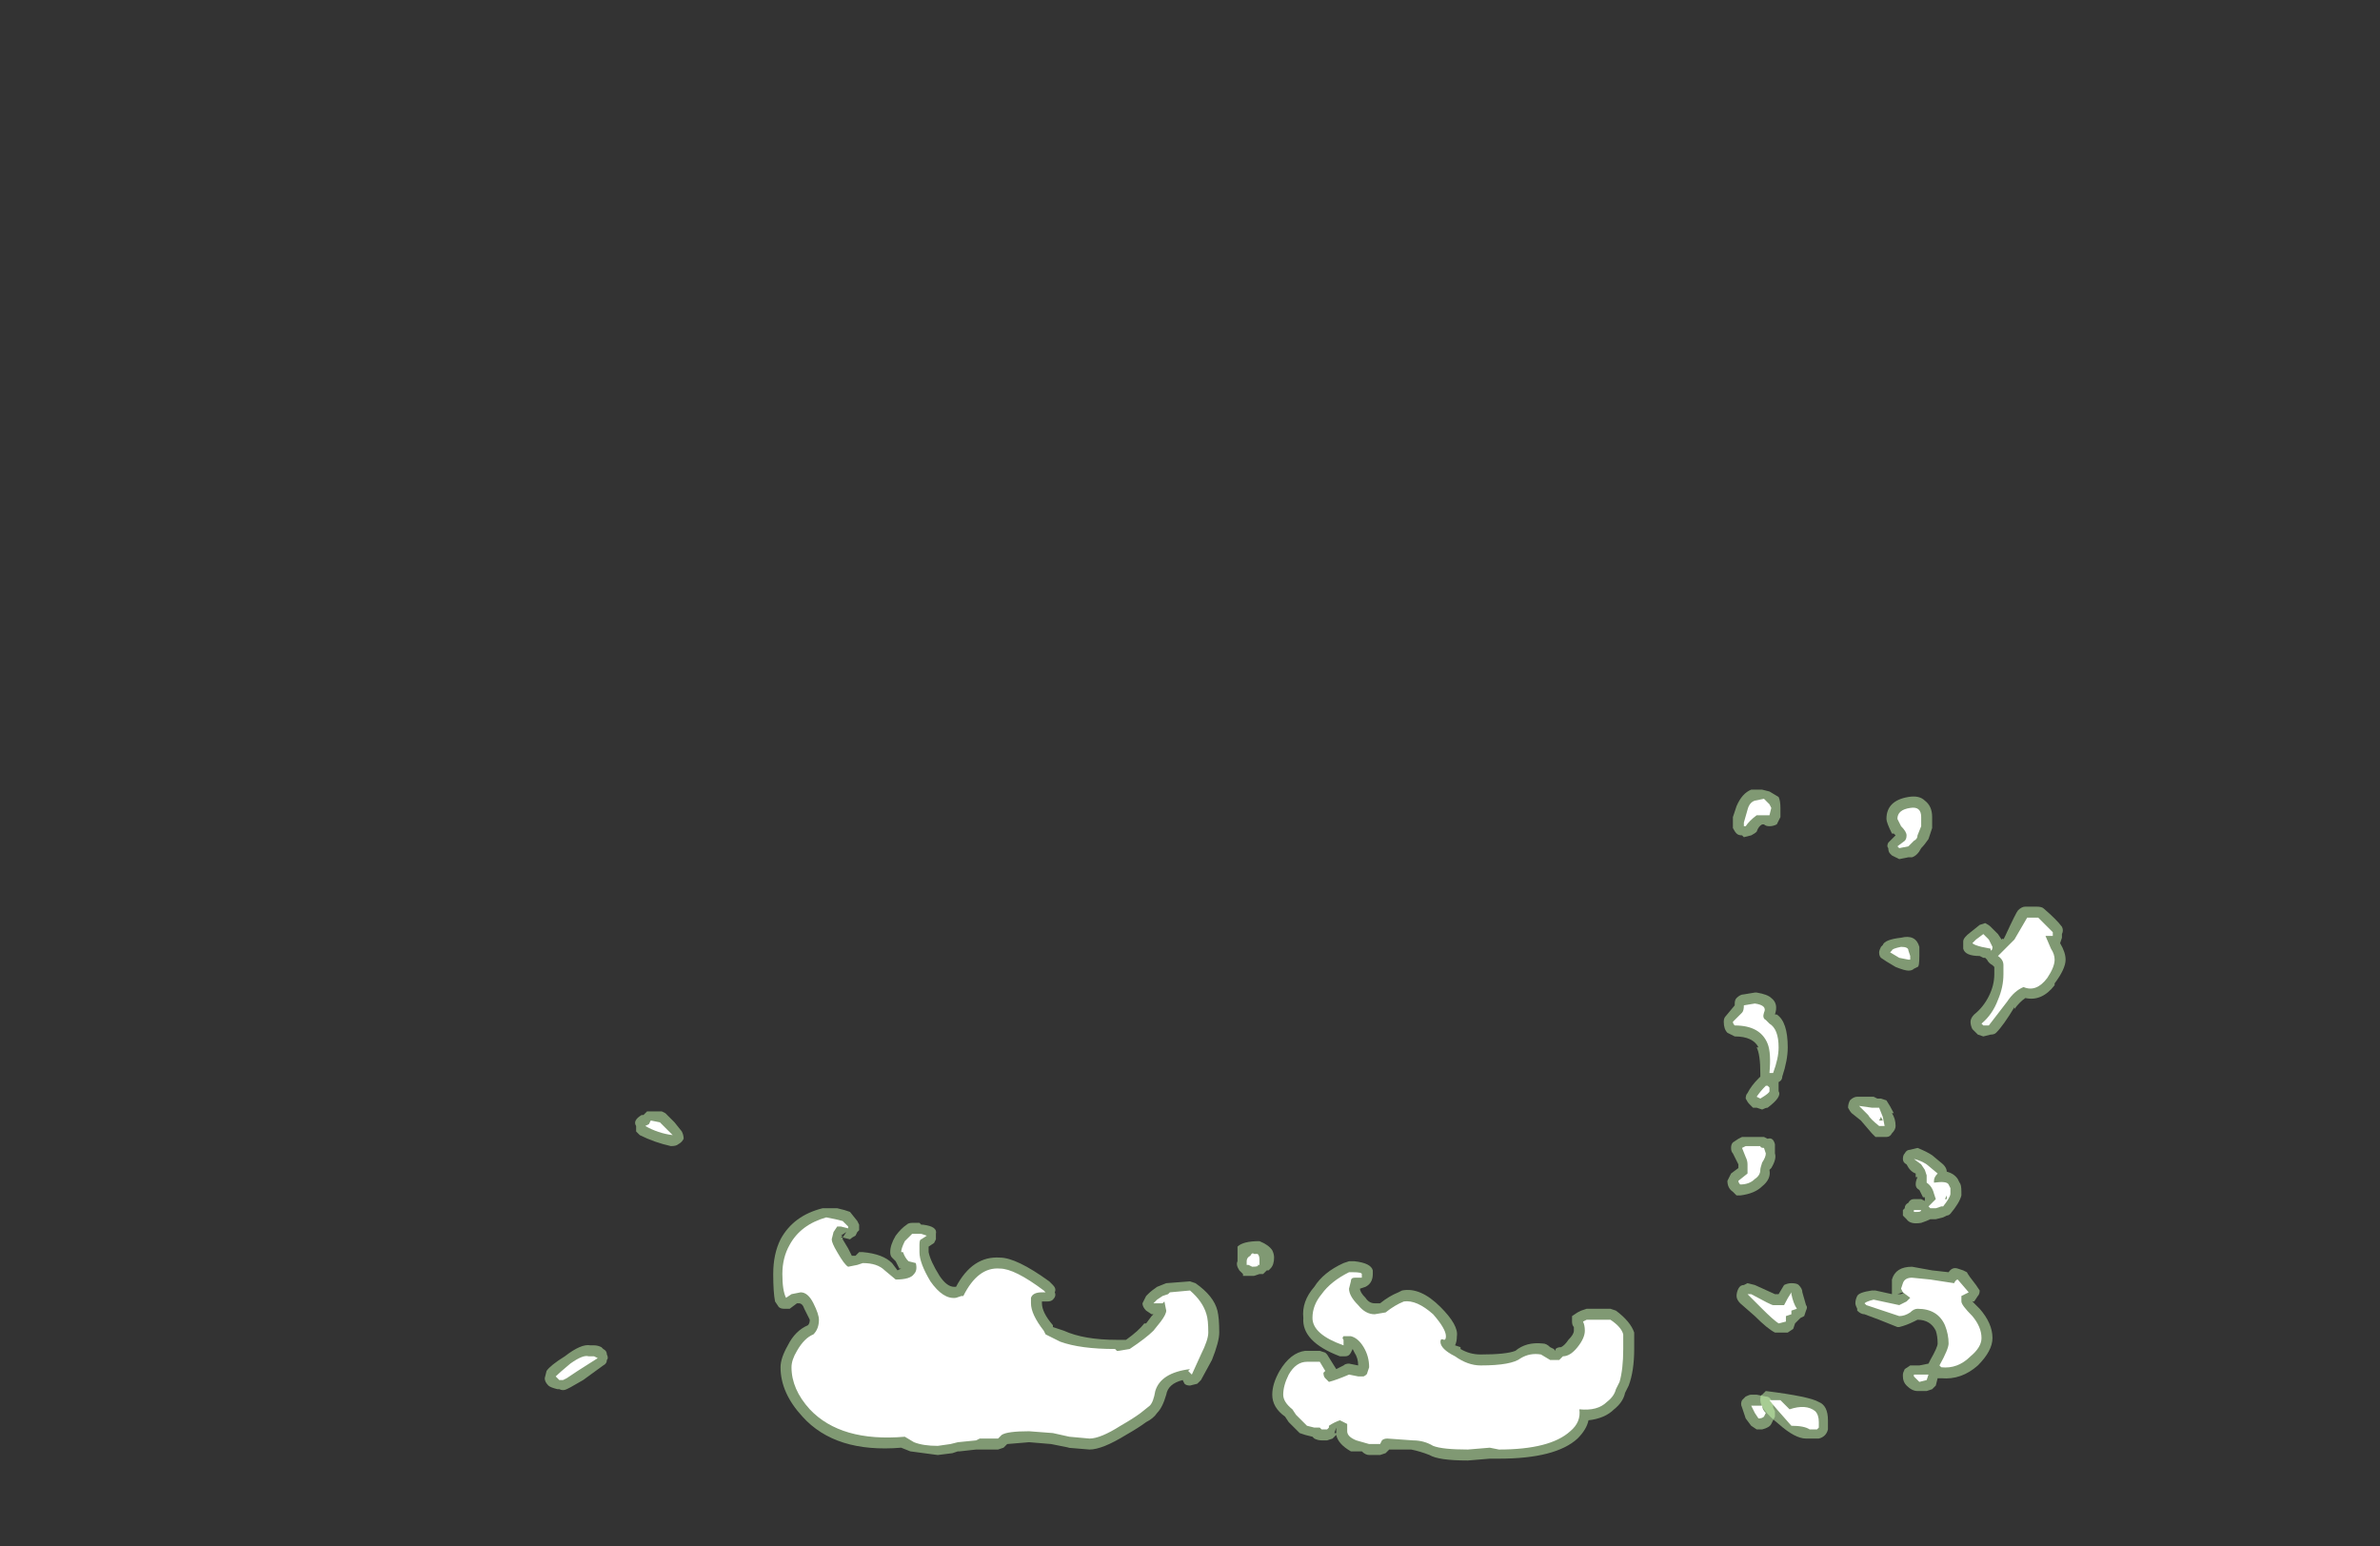 <?xml version="1.0" encoding="UTF-8" standalone="no"?>
<svg xmlns:ffdec="https://www.free-decompiler.com/flash" xmlns:xlink="http://www.w3.org/1999/xlink" ffdec:objectType="frame" height="296.1px" width="455.7px" xmlns="http://www.w3.org/2000/svg">
  <rect width="100%" height="100%" fill="#333333" stroke="none"/>
  <g transform="matrix(1.0, 0.0, 0.0, 1.0, 220.15, 268.45)">
    <use ffdec:characterId="1473" height="17.75" transform="matrix(7.0, 0.0, 0.0, 7.0, 109.9, -117.25)" width="9.35" xlink:href="#shape0"/>
    <use ffdec:characterId="1470" height="9.55" transform="matrix(7.0, 0.0, 0.0, 7.0, -115.85, -55.65)" width="33.65" xlink:href="#shape1"/>
    <use ffdec:characterId="1474" height="17.25" transform="matrix(7.0, 0.0, 0.0, 7.0, 111.65, -115.5)" width="8.8" xlink:href="#shape2"/>
    <use ffdec:characterId="1472" height="9.0" transform="matrix(7.0, 0.0, 0.0, 7.0, -113.75, -53.9)" width="33.1" xlink:href="#shape3"/>
  </g>
  <defs>
    <g id="shape0" transform="matrix(1.0, 0.0, 0.0, 1.0, -15.7, 16.75)">
      <path d="M20.85 -3.7 L21.4 -3.6 21.85 -3.55 Q21.95 -3.7 22.1 -3.65 L22.25 -3.6 22.35 -3.55 Q22.4 -3.45 22.6 -3.2 L22.7 -3.05 Q22.7 -2.95 22.65 -2.9 L22.55 -2.75 22.5 -2.75 22.7 -2.55 Q23.05 -2.15 23.05 -1.75 23.05 -1.4 22.65 -1.0 22.2 -0.6 21.65 -0.65 L21.55 -0.65 21.5 -0.45 21.4 -0.35 21.25 -0.3 21.0 -0.3 Q20.85 -0.3 20.7 -0.45 20.6 -0.55 20.6 -0.7 L20.6 -0.75 Q20.6 -0.8 20.65 -0.9 L20.8 -1.0 21.05 -1.0 21.3 -1.05 21.35 -1.15 Q21.55 -1.5 21.55 -1.6 21.55 -1.8 21.5 -1.95 21.35 -2.25 21.0 -2.25 L20.9 -2.2 Q20.7 -2.1 20.5 -2.05 L20.45 -2.05 19.95 -2.25 19.55 -2.4 Q19.45 -2.4 19.35 -2.5 L19.35 -2.55 Q19.3 -2.65 19.3 -2.7 19.3 -2.8 19.35 -2.9 19.4 -3.0 19.75 -3.05 L19.85 -3.05 20.3 -2.95 20.3 -3.1 Q20.3 -3.3 20.3 -3.35 20.4 -3.7 20.85 -3.7 M21.8 -6.3 Q22.0 -6.25 22.1 -6.1 L22.15 -6.0 Q22.2 -5.95 22.2 -5.75 22.2 -5.7 22.2 -5.65 22.15 -5.45 21.9 -5.15 21.85 -5.1 21.8 -5.1 L21.7 -5.05 21.5 -5.0 21.35 -5.0 Q21.25 -4.95 21.1 -4.9 20.8 -4.85 20.7 -5.0 L20.6 -5.1 20.6 -5.25 20.65 -5.3 Q20.65 -5.4 20.75 -5.45 20.8 -5.55 20.9 -5.55 L21.1 -5.55 21.2 -5.5 21.2 -5.6 21.15 -5.6 21.05 -5.8 Q20.95 -5.85 20.95 -5.95 20.95 -6.05 21.0 -6.15 L20.95 -6.15 20.95 -6.25 Q20.8 -6.3 20.7 -6.5 20.6 -6.55 20.6 -6.65 20.6 -6.75 20.65 -6.8 20.7 -6.9 20.8 -6.9 L21.0 -6.95 Q21.25 -6.85 21.4 -6.75 L21.7 -6.5 Q21.8 -6.4 21.8 -6.3 M16.75 -0.2 L16.85 -0.3 Q18.05 -0.15 18.3 0.0 18.55 0.1 18.55 0.5 L18.55 0.75 Q18.5 0.95 18.3 1.0 L17.95 1.0 Q17.65 1.0 17.2 0.6 16.7 0.2 16.7 -0.05 16.7 -0.2 16.75 -0.2 M17.1 -2.95 L17.2 -2.95 17.35 -3.2 Q17.45 -3.25 17.55 -3.25 17.7 -3.25 17.75 -3.2 17.85 -3.1 17.85 -3.0 L17.95 -2.65 Q18.0 -2.6 17.95 -2.5 L17.9 -2.35 17.8 -2.3 17.65 -2.15 17.6 -2.0 17.45 -1.9 17.1 -1.9 Q16.9 -2.0 16.55 -2.35 L16.15 -2.7 Q16.05 -2.8 16.05 -2.9 16.05 -3.0 16.1 -3.1 16.15 -3.2 16.25 -3.2 L16.35 -3.25 16.55 -3.2 17.1 -2.95 M15.95 -7.1 L16.1 -7.2 16.2 -7.25 16.8 -7.25 16.9 -7.2 Q17.05 -7.25 17.1 -7.05 L17.1 -6.8 Q17.15 -6.65 17.0 -6.4 L16.95 -6.35 Q17.0 -6.1 16.75 -5.9 16.55 -5.7 16.15 -5.65 L16.05 -5.65 15.95 -5.75 Q15.8 -5.85 15.8 -6.05 L15.9 -6.25 16.1 -6.4 16.1 -6.5 15.95 -6.8 Q15.9 -6.85 15.9 -6.95 15.9 -7.05 15.95 -7.1 M16.6 -11.2 Q16.9 -11.15 17.0 -11.05 17.2 -10.9 17.1 -10.6 L17.15 -10.6 Q17.45 -10.4 17.45 -9.7 17.45 -9.35 17.3 -8.9 17.3 -8.8 17.2 -8.75 L17.2 -8.5 Q17.3 -8.35 16.9 -8.05 16.85 -8.05 16.75 -8.0 L16.6 -8.05 16.5 -8.05 16.4 -8.15 Q16.35 -8.2 16.3 -8.3 16.3 -8.4 16.35 -8.45 16.45 -8.65 16.65 -8.85 L16.7 -8.9 16.7 -9.0 Q16.7 -9.5 16.6 -9.7 L16.65 -9.7 Q16.5 -10.0 16.0 -10.0 L15.8 -10.1 Q15.7 -10.2 15.7 -10.4 15.7 -10.5 15.75 -10.55 L16.0 -10.85 16.0 -10.9 Q16.0 -11.0 16.05 -11.05 16.15 -11.15 16.25 -11.15 L16.55 -11.2 16.6 -11.2 M19.9 -8.3 L20.0 -8.3 20.15 -8.25 Q20.25 -8.1 20.35 -7.9 L20.3 -7.9 Q20.4 -7.75 20.4 -7.55 20.4 -7.45 20.3 -7.35 20.25 -7.25 20.15 -7.25 L19.85 -7.25 Q19.8 -7.3 19.75 -7.35 L19.45 -7.7 19.2 -7.9 Q19.15 -7.95 19.1 -8.05 19.1 -8.15 19.15 -8.25 19.25 -8.35 19.35 -8.35 L19.8 -8.35 19.9 -8.3 M20.55 -12.7 Q20.95 -12.8 21.05 -12.45 L21.05 -12.2 Q21.05 -11.9 21.0 -11.9 L20.9 -11.85 Q20.85 -11.8 20.75 -11.8 20.65 -11.8 20.4 -11.9 L20.15 -12.05 20.0 -12.15 Q19.95 -12.2 19.95 -12.3 19.95 -12.35 20.0 -12.45 L20.05 -12.5 Q20.1 -12.65 20.55 -12.7 M22.25 -12.6 Q22.25 -12.7 22.45 -12.85 L22.7 -13.05 22.85 -13.1 Q22.95 -13.05 23.0 -13.0 L23.2 -12.8 23.3 -12.65 Q23.35 -12.7 23.35 -12.65 L23.4 -12.75 Q23.7 -13.4 23.75 -13.45 23.85 -13.55 23.95 -13.55 L24.25 -13.55 Q24.4 -13.55 24.45 -13.5 24.8 -13.2 24.95 -13.0 25.0 -12.9 24.95 -12.8 L24.95 -12.7 24.9 -12.55 Q25.05 -12.3 25.05 -12.1 25.05 -11.85 24.75 -11.45 L24.75 -11.4 Q24.4 -10.95 23.95 -11.05 23.8 -10.95 23.65 -10.75 L23.65 -10.8 Q23.35 -10.3 23.15 -10.1 23.1 -10.05 23.0 -10.05 L22.8 -10.0 22.65 -10.05 22.5 -10.2 Q22.45 -10.3 22.45 -10.4 22.45 -10.5 22.55 -10.6 22.8 -10.8 22.95 -11.1 23.1 -11.4 23.1 -11.7 L23.1 -11.9 23.05 -11.95 Q22.95 -12.0 22.9 -12.1 L22.85 -12.15 22.8 -12.15 22.7 -12.2 Q22.3 -12.2 22.25 -12.4 L22.25 -12.6 M20.2 -15.15 Q20.15 -15.2 20.2 -15.3 L20.4 -15.5 20.35 -15.55 20.3 -15.55 Q20.15 -15.85 20.15 -15.95 20.15 -16.45 20.75 -16.55 21.05 -16.6 21.2 -16.45 21.4 -16.3 21.4 -16.0 L21.4 -15.7 21.3 -15.4 Q21.2 -15.25 21.1 -15.15 21.0 -14.95 20.85 -14.9 L20.75 -14.9 20.5 -14.85 20.3 -14.95 20.25 -15.0 Q20.2 -15.05 20.2 -15.15 M15.95 -16.0 L16.05 -16.3 Q16.2 -16.65 16.45 -16.75 L16.75 -16.75 16.95 -16.7 17.2 -16.55 Q17.25 -16.45 17.25 -16.25 L17.25 -16.0 Q17.2 -15.9 17.15 -15.8 17.05 -15.75 16.95 -15.75 16.85 -15.75 16.8 -15.8 L16.75 -15.8 Q16.65 -15.75 16.6 -15.6 16.55 -15.55 16.45 -15.5 L16.25 -15.45 16.2 -15.5 Q16.1 -15.5 16.05 -15.55 16.0 -15.6 15.95 -15.7 L15.95 -15.8 Q15.95 -15.9 15.95 -16.0 M20.55 -2.95 L20.65 -3.0 20.6 -3.0 20.45 -2.95 20.55 -2.95" fill="#cdffb4" fill-opacity="0.502" fill-rule="evenodd" stroke="none"/>
    </g>
    <g id="shape1" transform="matrix(1.0, 0.0, 0.0, 1.0, 16.55, 7.95)">
      <path d="M3.2 -3.6 L3.1 -3.5 3.0 -3.5 2.85 -3.45 2.55 -3.45 2.55 -3.5 2.45 -3.6 Q2.35 -3.75 2.4 -3.85 L2.4 -4.0 Q2.4 -4.2 2.4 -4.25 2.55 -4.4 3.0 -4.4 3.25 -4.3 3.35 -4.15 3.4 -4.05 3.4 -3.95 3.4 -3.75 3.3 -3.65 L3.25 -3.6 3.2 -3.6 M5.45 -3.85 L5.6 -3.85 Q6.05 -3.8 6.1 -3.6 L6.1 -3.5 Q6.1 -3.25 5.9 -3.15 L5.75 -3.1 Q5.75 -3.0 5.9 -2.85 6.0 -2.7 6.15 -2.7 L6.3 -2.7 Q6.55 -2.9 6.8 -3.0 L6.9 -3.05 Q7.4 -3.15 7.95 -2.6 8.45 -2.1 8.4 -1.8 8.4 -1.65 8.35 -1.55 L8.5 -1.5 8.5 -1.45 Q8.75 -1.3 9.05 -1.3 9.75 -1.3 10.0 -1.4 10.3 -1.65 10.75 -1.6 10.85 -1.6 10.95 -1.5 L11.05 -1.45 11.1 -1.4 11.1 -1.45 Q11.15 -1.5 11.25 -1.5 11.35 -1.55 11.45 -1.7 11.6 -1.85 11.6 -1.95 L11.6 -2.05 Q11.55 -2.1 11.55 -2.2 11.55 -2.25 11.55 -2.35 L11.7 -2.45 11.8 -2.5 11.95 -2.55 12.6 -2.55 12.75 -2.5 Q13.15 -2.2 13.25 -1.9 13.25 -1.8 13.25 -1.45 13.25 -0.85 13.1 -0.45 L13.0 -0.25 Q12.95 0.0 12.7 0.2 12.45 0.45 12.0 0.5 11.95 0.75 11.7 1.0 11.1 1.55 9.55 1.55 L9.3 1.55 8.7 1.6 Q7.9 1.6 7.65 1.45 7.4 1.35 7.15 1.3 L6.55 1.3 6.45 1.4 6.3 1.45 6.0 1.45 Q5.9 1.45 5.8 1.35 L5.5 1.35 Q5.15 1.15 5.1 0.9 L5.0 1.0 4.85 1.05 4.7 1.05 Q4.6 1.05 4.5 1.0 L4.45 0.95 4.25 0.9 4.1 0.85 3.8 0.55 3.7 0.4 Q3.35 0.15 3.35 -0.2 3.35 -0.5 3.55 -0.85 3.85 -1.35 4.25 -1.4 L4.65 -1.4 4.8 -1.35 4.85 -1.3 5.1 -0.9 5.3 -1.0 Q5.35 -1.05 5.45 -1.05 L5.7 -1.0 Q5.7 -1.2 5.6 -1.35 L5.55 -1.45 5.5 -1.35 Q5.45 -1.25 5.35 -1.25 L5.2 -1.25 Q4.15 -1.65 4.2 -2.3 4.15 -2.75 4.5 -3.15 4.75 -3.55 5.3 -3.8 L5.45 -3.85 M1.9 -1.9 Q1.9 -1.65 1.7 -1.15 L1.4 -0.6 Q1.35 -0.55 1.3 -0.5 L1.1 -0.45 Q1.0 -0.45 0.95 -0.5 L0.9 -0.6 Q0.5 -0.5 0.45 -0.2 0.35 0.15 0.2 0.3 0.1 0.45 -0.1 0.55 -0.3 0.7 -0.65 0.9 -1.3 1.3 -1.65 1.3 L-2.25 1.25 -2.2 1.25 -2.7 1.15 -3.3 1.1 -3.9 1.15 -4.0 1.25 -4.15 1.3 -4.75 1.3 -5.2 1.35 -5.25 1.35 -5.4 1.4 -5.8 1.45 -6.55 1.35 -6.8 1.25 Q-8.6 1.4 -9.5 0.4 -10.1 -0.25 -10.1 -0.95 -10.1 -1.2 -9.9 -1.55 -9.7 -1.95 -9.35 -2.1 -9.3 -2.15 -9.3 -2.25 -9.35 -2.35 -9.45 -2.55 -9.5 -2.7 -9.6 -2.7 L-9.65 -2.7 -9.85 -2.55 -10.0 -2.55 Q-10.1 -2.55 -10.15 -2.6 L-10.25 -2.75 Q-10.3 -3.0 -10.3 -3.5 -10.3 -4.05 -10.1 -4.45 -9.75 -5.1 -8.95 -5.3 L-8.55 -5.3 -8.35 -5.25 -8.2 -5.2 -8.0 -4.95 -7.95 -4.85 Q-7.95 -4.8 -7.95 -4.7 L-8.0 -4.65 -8.05 -4.55 Q-8.15 -4.5 -8.2 -4.45 L-8.4 -4.5 -8.4 -4.45 -8.25 -4.2 -8.15 -4.0 -8.05 -4.0 -7.95 -4.1 -7.85 -4.1 Q-7.3 -4.05 -7.05 -3.8 L-6.9 -3.6 -6.8 -3.65 -6.85 -3.65 -6.95 -3.85 -7.05 -3.95 Q-7.1 -4.0 -7.1 -4.1 -7.1 -4.3 -6.95 -4.55 -6.8 -4.75 -6.65 -4.85 -6.6 -4.9 -6.5 -4.9 L-6.3 -4.9 -6.25 -4.85 -6.2 -4.85 Q-5.8 -4.8 -5.85 -4.6 L-5.85 -4.45 -5.9 -4.35 -6.05 -4.25 -6.05 -4.1 Q-6.0 -3.85 -5.75 -3.45 -5.55 -3.15 -5.35 -3.15 L-5.3 -3.15 Q-4.85 -4.0 -4.1 -3.95 -3.65 -3.95 -2.75 -3.3 L-2.65 -3.2 Q-2.55 -3.1 -2.6 -3.0 -2.55 -2.9 -2.65 -2.8 -2.7 -2.75 -2.8 -2.75 L-2.95 -2.75 -2.95 -2.7 Q-2.95 -2.45 -2.65 -2.1 L-2.65 -2.05 -2.35 -1.95 Q-1.8 -1.7 -0.9 -1.7 L-0.65 -1.7 Q-0.3 -1.95 -0.15 -2.15 L-0.1 -2.15 0.05 -2.35 0.1 -2.4 0.05 -2.4 -0.1 -2.5 Q-0.2 -2.6 -0.2 -2.7 -0.15 -2.8 -0.1 -2.9 L-0.05 -2.95 Q0.05 -3.05 0.2 -3.15 L0.45 -3.25 1.1 -3.3 1.25 -3.25 Q1.75 -2.9 1.85 -2.5 1.9 -2.3 1.9 -1.9 M16.3 -0.15 Q16.4 -0.2 16.45 -0.2 L16.6 -0.2 16.85 -0.15 Q16.95 -0.15 17.0 -0.05 17.05 0.0 17.05 0.1 L17.05 0.15 17.1 0.25 17.1 0.4 17.0 0.6 Q16.95 0.7 16.75 0.75 16.65 0.75 16.6 0.75 L16.45 0.65 16.3 0.45 16.2 0.15 Q16.15 0.05 16.2 -0.05 16.25 -0.1 16.3 -0.15 M5.15 0.8 L5.15 0.8 M5.1 0.75 L5.1 0.7 5.05 0.85 5.1 0.85 5.1 0.75 M-14.05 -7.55 Q-14.15 -7.7 -13.9 -7.85 L-13.85 -7.85 -13.75 -7.95 -13.35 -7.95 -13.25 -7.9 -13.0 -7.65 -12.8 -7.4 Q-12.75 -7.3 -12.75 -7.2 -12.8 -7.1 -12.9 -7.05 -12.95 -7.0 -13.1 -7.0 -13.55 -7.1 -13.95 -7.3 -14.0 -7.35 -14.05 -7.4 L-14.05 -7.55 M-16.0 -1.25 Q-15.55 -1.6 -15.3 -1.55 L-15.2 -1.55 Q-15.1 -1.55 -15.0 -1.5 L-14.95 -1.45 Q-14.85 -1.4 -14.85 -1.3 -14.8 -1.2 -14.85 -1.15 -14.85 -1.05 -14.95 -1.0 L-15.5 -0.6 -15.85 -0.4 -15.95 -0.35 Q-16.05 -0.3 -16.15 -0.35 L-16.2 -0.35 Q-16.4 -0.4 -16.45 -0.45 -16.55 -0.55 -16.55 -0.65 L-16.5 -0.85 Q-16.4 -1.0 -16.0 -1.25 M-8.45 -4.5 L-8.4 -4.5 -8.3 -4.65 -8.45 -4.55 -8.4 -4.55 -8.45 -4.5" fill="#cdffb4" fill-opacity="0.502" fill-rule="evenodd" stroke="none"/>
    </g>
    <g id="shape2" transform="matrix(1.0, 0.0, 0.0, 1.0, -15.95, 16.5)">
      <path d="M20.9 -0.7 L20.9 -0.75 21.3 -0.75 21.25 -0.6 21.05 -0.55 Q21.0 -0.6 20.9 -0.7 M20.05 -2.5 L19.6 -2.65 19.55 -2.7 Q19.6 -2.75 19.8 -2.8 L20.5 -2.65 20.7 -2.75 20.8 -2.85 20.6 -3.0 20.55 -3.1 20.6 -3.25 Q20.65 -3.4 20.85 -3.4 L21.35 -3.35 22.0 -3.25 Q22.05 -3.35 22.1 -3.35 L22.4 -3.0 22.2 -2.9 Q22.2 -2.85 22.2 -2.75 22.2 -2.65 22.5 -2.35 22.75 -2.05 22.75 -1.75 22.75 -1.5 22.45 -1.25 22.1 -0.9 21.65 -0.95 L21.6 -1.0 Q21.85 -1.45 21.85 -1.6 21.85 -1.85 21.75 -2.1 21.55 -2.55 21.0 -2.55 20.9 -2.55 20.8 -2.45 20.65 -2.35 20.5 -2.35 L20.05 -2.5 M20.9 -5.25 L21.1 -5.25 Q21.1 -5.2 21.0 -5.2 L20.9 -5.2 20.9 -5.25 M21.8 -5.55 L21.8 -5.65 21.75 -5.55 21.8 -5.55 M21.9 -5.85 L21.9 -5.7 Q21.9 -5.6 21.7 -5.35 L21.65 -5.35 21.5 -5.3 21.35 -5.3 21.3 -5.35 21.5 -5.55 21.45 -5.7 Q21.4 -5.9 21.25 -6.0 21.25 -6.1 21.25 -6.2 L21.2 -6.35 21.1 -6.5 20.9 -6.65 Q21.1 -6.6 21.25 -6.5 L21.55 -6.25 Q21.45 -6.15 21.45 -6.05 L21.45 -6.0 Q21.8 -6.05 21.85 -5.95 L21.9 -5.85 M16.95 -0.05 L17.25 -0.05 17.5 0.2 Q17.95 0.05 18.2 0.25 18.3 0.35 18.3 0.55 L18.3 0.7 18.25 0.75 18.05 0.75 Q17.9 0.65 17.55 0.65 17.1 0.15 16.95 -0.05 M17.2 -2.15 Q17.05 -2.25 16.75 -2.55 L16.35 -2.95 16.45 -2.95 Q17.0 -2.65 17.05 -2.65 L17.35 -2.65 Q17.45 -2.85 17.55 -3.0 L17.55 -2.95 Q17.6 -2.7 17.7 -2.55 L17.55 -2.5 17.55 -2.4 17.4 -2.35 17.4 -2.2 17.2 -2.15 M16.85 -6.8 Q16.85 -6.7 16.75 -6.55 16.7 -6.4 16.7 -6.35 16.7 -6.2 16.55 -6.1 16.4 -5.95 16.15 -5.95 16.1 -6.0 16.1 -6.05 L16.35 -6.25 16.35 -6.5 Q16.35 -6.6 16.3 -6.7 L16.2 -6.95 16.3 -7.0 16.7 -7.0 Q16.7 -6.95 16.8 -6.95 L16.85 -6.8 M16.7 -8.3 L16.6 -8.35 Q16.7 -8.5 16.85 -8.65 L16.9 -8.65 16.95 -8.6 16.95 -8.5 Q16.95 -8.45 16.7 -8.3 M16.55 -10.9 Q16.9 -10.85 16.8 -10.65 16.75 -10.5 16.85 -10.45 L16.95 -10.35 Q17.2 -10.2 17.2 -9.7 17.2 -9.4 17.05 -9.0 L16.95 -9.0 Q17.0 -9.55 16.9 -9.8 16.7 -10.3 16.0 -10.3 15.95 -10.35 15.95 -10.4 L16.2 -10.65 Q16.25 -10.7 16.25 -10.85 L16.55 -10.9 M22.95 -10.3 L22.8 -10.3 22.75 -10.35 Q23.05 -10.6 23.2 -11.0 23.35 -11.35 23.35 -11.7 L23.35 -11.95 Q23.35 -12.1 23.2 -12.2 L23.65 -12.65 24.0 -13.25 24.3 -13.25 24.7 -12.85 24.7 -12.75 24.5 -12.75 24.65 -12.4 Q24.75 -12.25 24.75 -12.1 24.75 -11.9 24.55 -11.6 24.25 -11.2 23.9 -11.35 23.65 -11.25 23.45 -10.95 L22.95 -10.3 M20.0 -7.7 L20.05 -7.7 20.0 -7.8 19.95 -7.7 20.0 -7.7 M19.95 -7.95 L19.95 -7.95 M19.85 -8.05 L19.95 -8.05 20.05 -7.8 20.1 -7.55 19.95 -7.55 Q19.7 -7.75 19.65 -7.85 L19.4 -8.1 19.75 -8.05 19.85 -8.05 M20.75 -12.1 L20.5 -12.15 20.25 -12.3 20.3 -12.35 Q20.3 -12.4 20.55 -12.45 20.75 -12.45 20.75 -12.35 L20.8 -12.2 20.8 -12.1 20.75 -12.1 M22.95 -12.65 L23.05 -12.45 Q23.05 -12.35 23.0 -12.35 L23.0 -12.4 22.75 -12.45 Q22.55 -12.5 22.5 -12.55 L22.6 -12.65 22.8 -12.8 22.95 -12.65 M20.8 -16.25 Q21.1 -16.3 21.1 -16.0 L21.1 -15.75 21.0 -15.5 Q21.0 -15.4 20.9 -15.35 L20.75 -15.2 20.5 -15.15 20.45 -15.2 20.65 -15.35 Q20.7 -15.4 20.7 -15.5 20.7 -15.6 20.55 -15.75 L20.45 -15.95 Q20.45 -16.2 20.8 -16.25 M16.35 -16.2 Q16.4 -16.4 16.55 -16.45 L16.8 -16.5 16.95 -16.35 17.0 -16.25 16.95 -16.05 16.6 -16.05 Q16.4 -15.9 16.3 -15.75 L16.25 -15.75 16.25 -15.85 16.35 -16.2" fill="#ffffff" fill-rule="evenodd" stroke="none"/>
    </g>
    <g id="shape3" transform="matrix(1.0, 0.0, 0.0, 1.0, 16.25, 7.7)">
      <path d="M3.0 -3.9 L3.0 -3.75 2.95 -3.75 Q3.0 -3.7 2.8 -3.7 L2.7 -3.75 2.65 -3.75 2.65 -3.85 Q2.65 -3.95 2.75 -4.0 2.8 -4.1 2.85 -4.05 L2.95 -4.05 Q3.0 -4.0 3.0 -3.9 M5.55 -3.55 Q5.8 -3.55 5.8 -3.5 L5.8 -3.4 5.6 -3.4 Q5.5 -3.4 5.5 -3.3 L5.45 -3.1 Q5.45 -2.9 5.7 -2.65 5.9 -2.4 6.15 -2.4 L6.45 -2.45 Q6.7 -2.65 6.95 -2.75 7.3 -2.8 7.75 -2.4 8.1 -2.0 8.1 -1.8 8.1 -1.7 8.05 -1.7 7.95 -1.75 7.95 -1.65 7.95 -1.45 8.35 -1.25 8.7 -1.0 9.05 -1.0 9.9 -1.0 10.15 -1.2 10.4 -1.35 10.7 -1.3 L10.95 -1.15 11.2 -1.15 11.3 -1.25 Q11.5 -1.25 11.7 -1.5 11.9 -1.75 11.9 -1.95 11.9 -2.1 11.85 -2.2 L11.95 -2.25 12.6 -2.25 Q12.9 -2.05 12.95 -1.85 L12.95 -1.45 Q12.95 -0.9 12.85 -0.55 L12.75 -0.35 Q12.7 -0.15 12.5 0.0 12.25 0.25 11.75 0.2 11.8 0.55 11.5 0.8 10.95 1.3 9.55 1.3 L9.3 1.25 8.7 1.3 Q8.0 1.3 7.75 1.2 7.5 1.05 7.2 1.05 L6.5 1.0 Q6.4 1.0 6.35 1.05 L6.3 1.15 6.0 1.15 5.65 1.05 Q5.4 0.95 5.4 0.8 5.4 0.65 5.4 0.6 L5.2 0.5 Q5.05 0.55 4.9 0.65 L4.9 0.7 4.85 0.75 4.7 0.75 4.65 0.7 4.5 0.7 4.3 0.65 4.0 0.35 3.9 0.2 Q3.65 0.0 3.65 -0.2 3.65 -0.45 3.8 -0.75 4.0 -1.1 4.3 -1.1 L4.65 -1.1 4.8 -0.85 4.75 -0.8 Q4.75 -0.7 4.8 -0.65 L4.9 -0.55 Q5.1 -0.6 5.45 -0.75 L5.7 -0.7 5.85 -0.7 Q5.95 -0.75 5.95 -0.8 L6.0 -0.95 Q6.0 -1.25 5.85 -1.5 5.7 -1.75 5.5 -1.8 L5.3 -1.8 Q5.25 -1.75 5.3 -1.7 L5.3 -1.55 Q4.45 -1.85 4.45 -2.3 4.45 -2.65 4.7 -2.95 4.95 -3.3 5.45 -3.55 L5.55 -3.55 M1.6 -1.9 Q1.6 -1.7 1.4 -1.3 L1.15 -0.75 1.05 -0.85 1.1 -0.9 Q0.3 -0.8 0.15 -0.3 0.1 0.0 0.0 0.1 L-0.25 0.3 Q-0.45 0.45 -0.8 0.65 -1.35 1.0 -1.65 1.0 L-2.2 0.95 -2.65 0.85 -3.3 0.8 Q-3.9 0.8 -4.05 0.9 L-4.15 1.0 -4.65 1.0 -4.75 1.05 -5.25 1.1 -5.45 1.15 -5.8 1.2 Q-6.2 1.2 -6.45 1.1 L-6.7 0.95 Q-8.45 1.1 -9.3 0.2 -9.8 -0.35 -9.8 -0.95 -9.8 -1.15 -9.65 -1.4 -9.45 -1.75 -9.2 -1.85 -9.05 -2.0 -9.05 -2.25 -9.05 -2.4 -9.2 -2.7 -9.35 -3.0 -9.55 -3.0 L-9.8 -2.95 -9.95 -2.85 Q-10.05 -3.05 -10.05 -3.5 -10.05 -3.95 -9.85 -4.3 -9.55 -4.85 -8.85 -5.05 L-8.6 -5.0 -8.4 -4.95 -8.25 -4.8 -8.25 -4.75 -8.45 -4.8 -8.55 -4.8 -8.65 -4.65 -8.7 -4.45 Q-8.7 -4.35 -8.55 -4.1 -8.35 -3.75 -8.25 -3.7 L-8.0 -3.75 -7.85 -3.8 Q-7.45 -3.8 -7.25 -3.6 L-6.95 -3.35 Q-6.55 -3.35 -6.45 -3.5 -6.35 -3.6 -6.4 -3.8 L-6.6 -3.85 Q-6.7 -3.95 -6.75 -4.1 L-6.8 -4.1 Q-6.8 -4.2 -6.7 -4.4 L-6.5 -4.6 -6.25 -4.6 -6.1 -4.55 -6.25 -4.45 Q-6.3 -4.45 -6.3 -4.3 L-6.3 -4.1 Q-6.3 -3.8 -6.0 -3.3 -5.65 -2.8 -5.3 -2.85 L-5.15 -2.9 -5.1 -2.9 Q-4.7 -3.7 -4.1 -3.65 -3.7 -3.65 -2.9 -3.05 L-2.85 -3.0 -2.95 -3.0 Q-3.2 -3.0 -3.25 -2.85 L-3.25 -2.7 Q-3.25 -2.4 -2.9 -1.95 L-2.85 -1.85 Q-2.65 -1.75 -2.45 -1.65 -1.9 -1.45 -0.95 -1.45 L-0.9 -1.4 -0.85 -1.4 -0.55 -1.45 Q-0.1 -1.75 0.1 -1.95 L0.3 -2.2 Q0.45 -2.4 0.45 -2.5 L0.4 -2.75 0.35 -2.7 0.1 -2.7 0.2 -2.8 0.35 -2.9 0.5 -2.95 0.55 -3.0 1.1 -3.05 Q1.45 -2.75 1.55 -2.4 1.6 -2.25 1.6 -1.9 M16.85 0.3 L16.8 0.4 Q16.75 0.45 16.65 0.45 L16.55 0.3 Q16.5 0.2 16.45 0.1 L16.75 0.1 Q16.75 0.2 16.85 0.3 M-13.4 -7.65 L-13.05 -7.3 Q-13.45 -7.35 -13.8 -7.55 L-13.7 -7.6 -13.65 -7.7 -13.4 -7.65 M-16.05 -0.6 L-16.15 -0.6 Q-16.2 -0.65 -16.25 -0.7 -16.15 -0.8 -15.85 -1.05 -15.5 -1.3 -15.35 -1.25 L-15.2 -1.25 -15.1 -1.2 -15.65 -0.85 Q-15.8 -0.75 -15.95 -0.65 L-16.05 -0.6" fill="#ffffff" fill-rule="evenodd" stroke="none"/>
    </g>
  </defs>
</svg>
